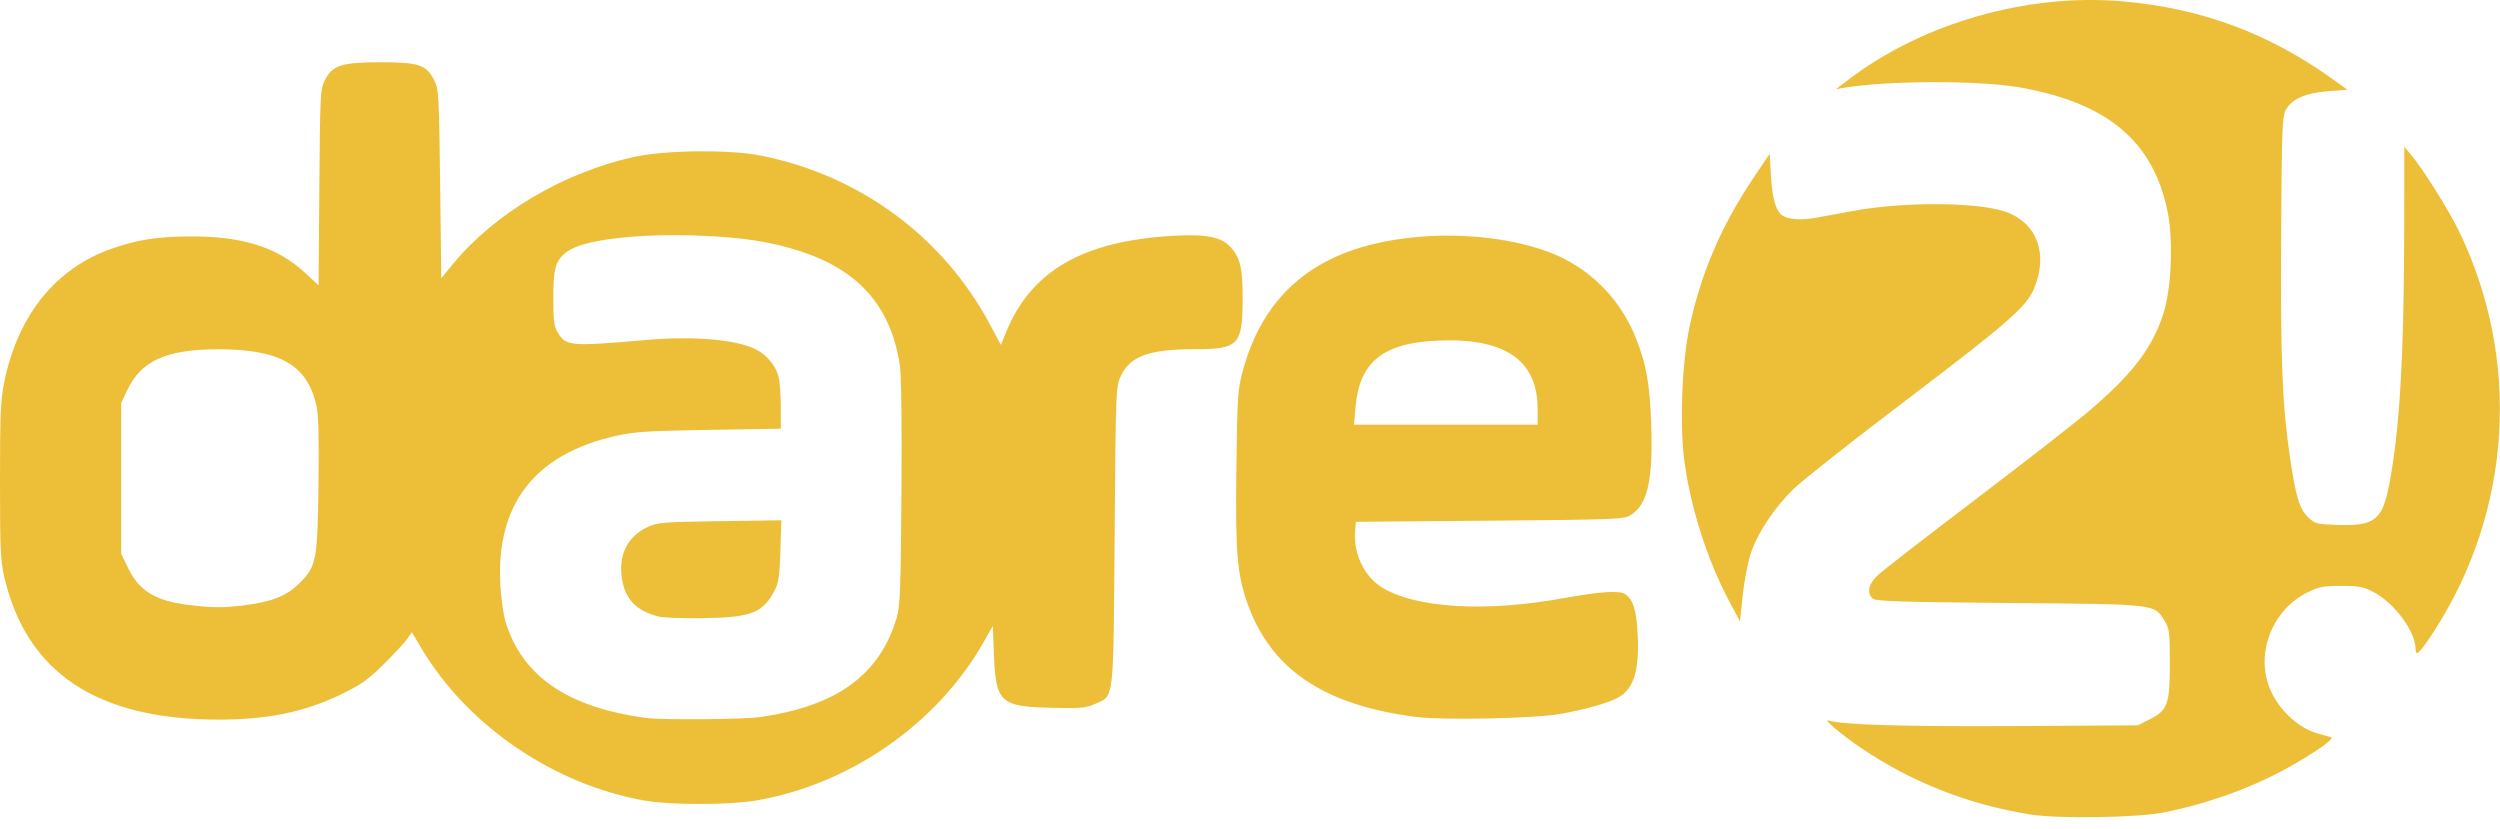 <svg width="175" height="58" viewBox="0 0 175 58" fill="none" xmlns="http://www.w3.org/2000/svg">
<path d="M142.125 57.013C137.836 56.333 133.825 54.761 130.317 52.386C128.881 51.413 127.552 50.294 128.003 50.435C128.968 50.739 133.353 50.869 141.084 50.823L149.647 50.773L150.445 50.372C151.738 49.724 151.888 49.316 151.888 46.452C151.888 44.235 151.861 44.006 151.525 43.467C150.776 42.264 151.088 42.3 140.669 42.21C133.111 42.146 131.32 42.089 131.106 41.91C130.651 41.533 130.783 40.89 131.441 40.267C131.771 39.955 134.879 37.546 138.348 34.913C141.817 32.28 145.428 29.462 146.373 28.651C149.32 26.119 150.66 24.349 151.435 21.964C151.997 20.232 152.141 16.836 151.738 14.845C150.735 9.896 147.564 7.22 141.404 6.122C138.575 5.618 132.191 5.629 129.081 6.144L128.52 6.239L129.401 5.569C134.594 1.618 141.868 -0.469 148.506 0.089C154.029 0.553 158.792 2.311 163.308 5.552L164.325 6.282L162.971 6.385C161.369 6.511 160.429 6.922 160.014 7.682C159.755 8.156 159.726 8.916 159.68 16.443C159.627 25.086 159.755 28.321 160.297 32.011C160.7 34.758 160.965 35.629 161.575 36.214C162.045 36.665 162.153 36.692 163.633 36.744C166.201 36.832 166.757 36.408 167.229 34C167.97 30.22 168.281 25.001 168.295 16.123L168.303 10.281L168.712 10.761C169.579 11.78 171.401 14.674 172.144 16.213C176.494 25.224 175.825 35.782 170.369 44.204C169.389 45.718 169.092 46.005 169.092 45.441C169.092 44.212 167.624 42.219 166.146 41.442C165.438 41.07 165.141 41.014 163.89 41.013C162.635 41.013 162.333 41.068 161.537 41.459C159.163 42.625 157.956 45.464 158.787 47.928C159.321 49.511 160.791 50.953 162.282 51.356C162.638 51.453 163.034 51.56 163.16 51.599C163.447 51.685 162.329 52.496 160.423 53.588C157.845 55.066 154.687 56.224 151.486 56.866C149.613 57.242 144.109 57.329 142.123 57.013L142.125 57.013ZM45.134 56.041C38.772 54.927 32.721 50.803 29.504 45.386L28.831 44.254L28.516 44.712C28.342 44.965 27.602 45.762 26.871 46.484C25.753 47.59 25.282 47.925 23.895 48.597C21.335 49.838 18.749 50.372 15.309 50.372C6.779 50.372 1.847 47.086 0.296 40.369C0.039 39.258 0 38.37 0 33.647C0 29.011 0.043 27.992 0.292 26.768C1.251 22.051 3.901 18.767 7.859 17.394C9.644 16.774 10.977 16.567 13.284 16.551C16.953 16.525 19.414 17.3 21.348 19.09L22.3 19.972L22.354 13.125C22.404 6.658 22.425 6.243 22.727 5.638C23.264 4.563 23.894 4.358 26.648 4.358C29.331 4.358 29.852 4.533 30.409 5.643C30.71 6.239 30.734 6.686 30.809 12.877L30.89 19.475L31.69 18.5C34.626 14.922 39.502 12.041 44.421 10.977C46.634 10.499 51.09 10.457 53.276 10.894C60.211 12.28 66.037 16.585 69.313 22.743L70.061 24.148L70.418 23.271C72.161 18.982 75.767 16.883 82.027 16.512C84.454 16.369 85.511 16.576 86.17 17.328C86.822 18.07 86.985 18.775 86.985 20.843C86.985 24.161 86.722 24.443 83.62 24.444C80.421 24.444 79.101 24.931 78.444 26.35C78.112 27.07 78.103 27.307 78.024 37.489C77.933 49.308 78.007 48.674 76.637 49.281C75.996 49.565 75.642 49.595 73.567 49.544C70.007 49.459 69.705 49.173 69.574 45.774L69.499 43.814L68.822 45.002C65.585 50.682 59.469 54.924 52.908 56.039C51.039 56.356 46.938 56.358 45.134 56.039L45.134 56.041ZM53.142 50.202C58.56 49.448 61.586 47.255 62.772 43.222C63.01 42.41 63.053 41.276 63.101 34.462C63.137 29.378 63.095 26.245 62.984 25.522C62.356 21.475 60.139 18.936 56.064 17.599C53.99 16.918 51.971 16.607 48.895 16.494C44.569 16.336 40.874 16.779 39.73 17.592C38.901 18.183 38.733 18.729 38.733 20.843C38.732 22.461 38.781 22.844 39.043 23.277C39.623 24.236 39.916 24.261 45.214 23.798C48.53 23.508 51.552 23.768 52.917 24.457C53.658 24.831 54.28 25.572 54.49 26.329C54.581 26.657 54.656 27.619 54.656 28.467L54.657 30.009L49.656 30.09C45.468 30.157 44.419 30.222 43.211 30.489C37.462 31.753 34.714 35.257 35.023 40.93C35.074 41.854 35.233 43.006 35.378 43.49C36.531 47.337 39.765 49.546 45.294 50.262C46.384 50.403 52.002 50.359 53.142 50.202ZM46.116 43.161C44.464 42.749 43.67 41.861 43.503 40.239C43.344 38.698 44.009 37.497 45.364 36.877C46.034 36.57 46.449 36.538 50.395 36.482L54.695 36.42L54.627 38.554C54.571 40.324 54.502 40.798 54.223 41.329C53.398 42.905 52.618 43.212 49.295 43.271C47.887 43.299 46.456 43.243 46.116 43.159V43.161ZM17.083 42.367C18.963 42.154 20.079 41.711 20.948 40.842C22.151 39.639 22.221 39.28 22.293 33.967C22.336 30.726 22.295 29.06 22.162 28.445C21.529 25.557 19.625 24.45 15.285 24.449C11.648 24.449 9.884 25.243 8.899 27.325L8.483 28.205V33.49V38.775L9.002 39.83C9.771 41.393 10.937 42.081 13.284 42.357C14.892 42.548 15.51 42.548 17.083 42.385L17.083 42.367ZM99.236 50.196C92.626 49.388 88.841 46.801 87.24 41.998C86.592 40.053 86.479 38.561 86.546 32.863C86.606 27.824 86.639 27.301 86.972 26.044C88.258 21.204 91.299 18.242 96.181 17.074C100.14 16.126 104.989 16.355 108.448 17.654C111.231 18.7 113.444 20.911 114.547 23.751C115.251 25.566 115.482 26.877 115.583 29.645C115.726 33.585 115.331 35.341 114.141 36.062C113.663 36.352 113.126 36.372 104.273 36.448L94.91 36.527L94.86 37.133C94.723 38.788 95.51 40.403 96.829 41.176C99.232 42.584 104.059 42.852 109.434 41.874C111.877 41.431 113.262 41.326 113.688 41.554C114.292 41.877 114.548 42.635 114.635 44.358C114.768 46.978 114.354 48.273 113.19 48.874C112.481 49.241 110.827 49.697 109.154 49.987C107.409 50.29 101.097 50.422 99.236 50.196ZM107.634 28.634C107.634 25.201 105.343 23.635 100.627 23.843C96.789 24.012 95.153 25.344 94.885 28.518L94.783 29.726H101.208H107.634L107.634 28.634ZM121.049 42.094C119.47 39.135 118.251 35.254 117.869 31.963C117.576 29.441 117.754 25.318 118.261 22.912C119.046 19.186 120.486 15.816 122.707 12.506L123.879 10.76L123.97 12.36C124.058 13.904 124.327 14.814 124.777 15.092C125.245 15.381 126.114 15.431 127.196 15.23C127.837 15.112 128.971 14.902 129.718 14.765C133.206 14.122 138.257 14.136 140.294 14.793C142.578 15.531 143.427 17.776 142.36 20.257C141.825 21.501 140.442 22.698 133.184 28.2C129.587 30.927 126.15 33.64 125.546 34.23C124.173 35.57 123 37.352 122.533 38.802C122.336 39.416 122.09 40.723 121.986 41.707L121.798 43.498L121.049 42.093L121.049 42.094Z" fill="#EDBE38"/>
</svg>
